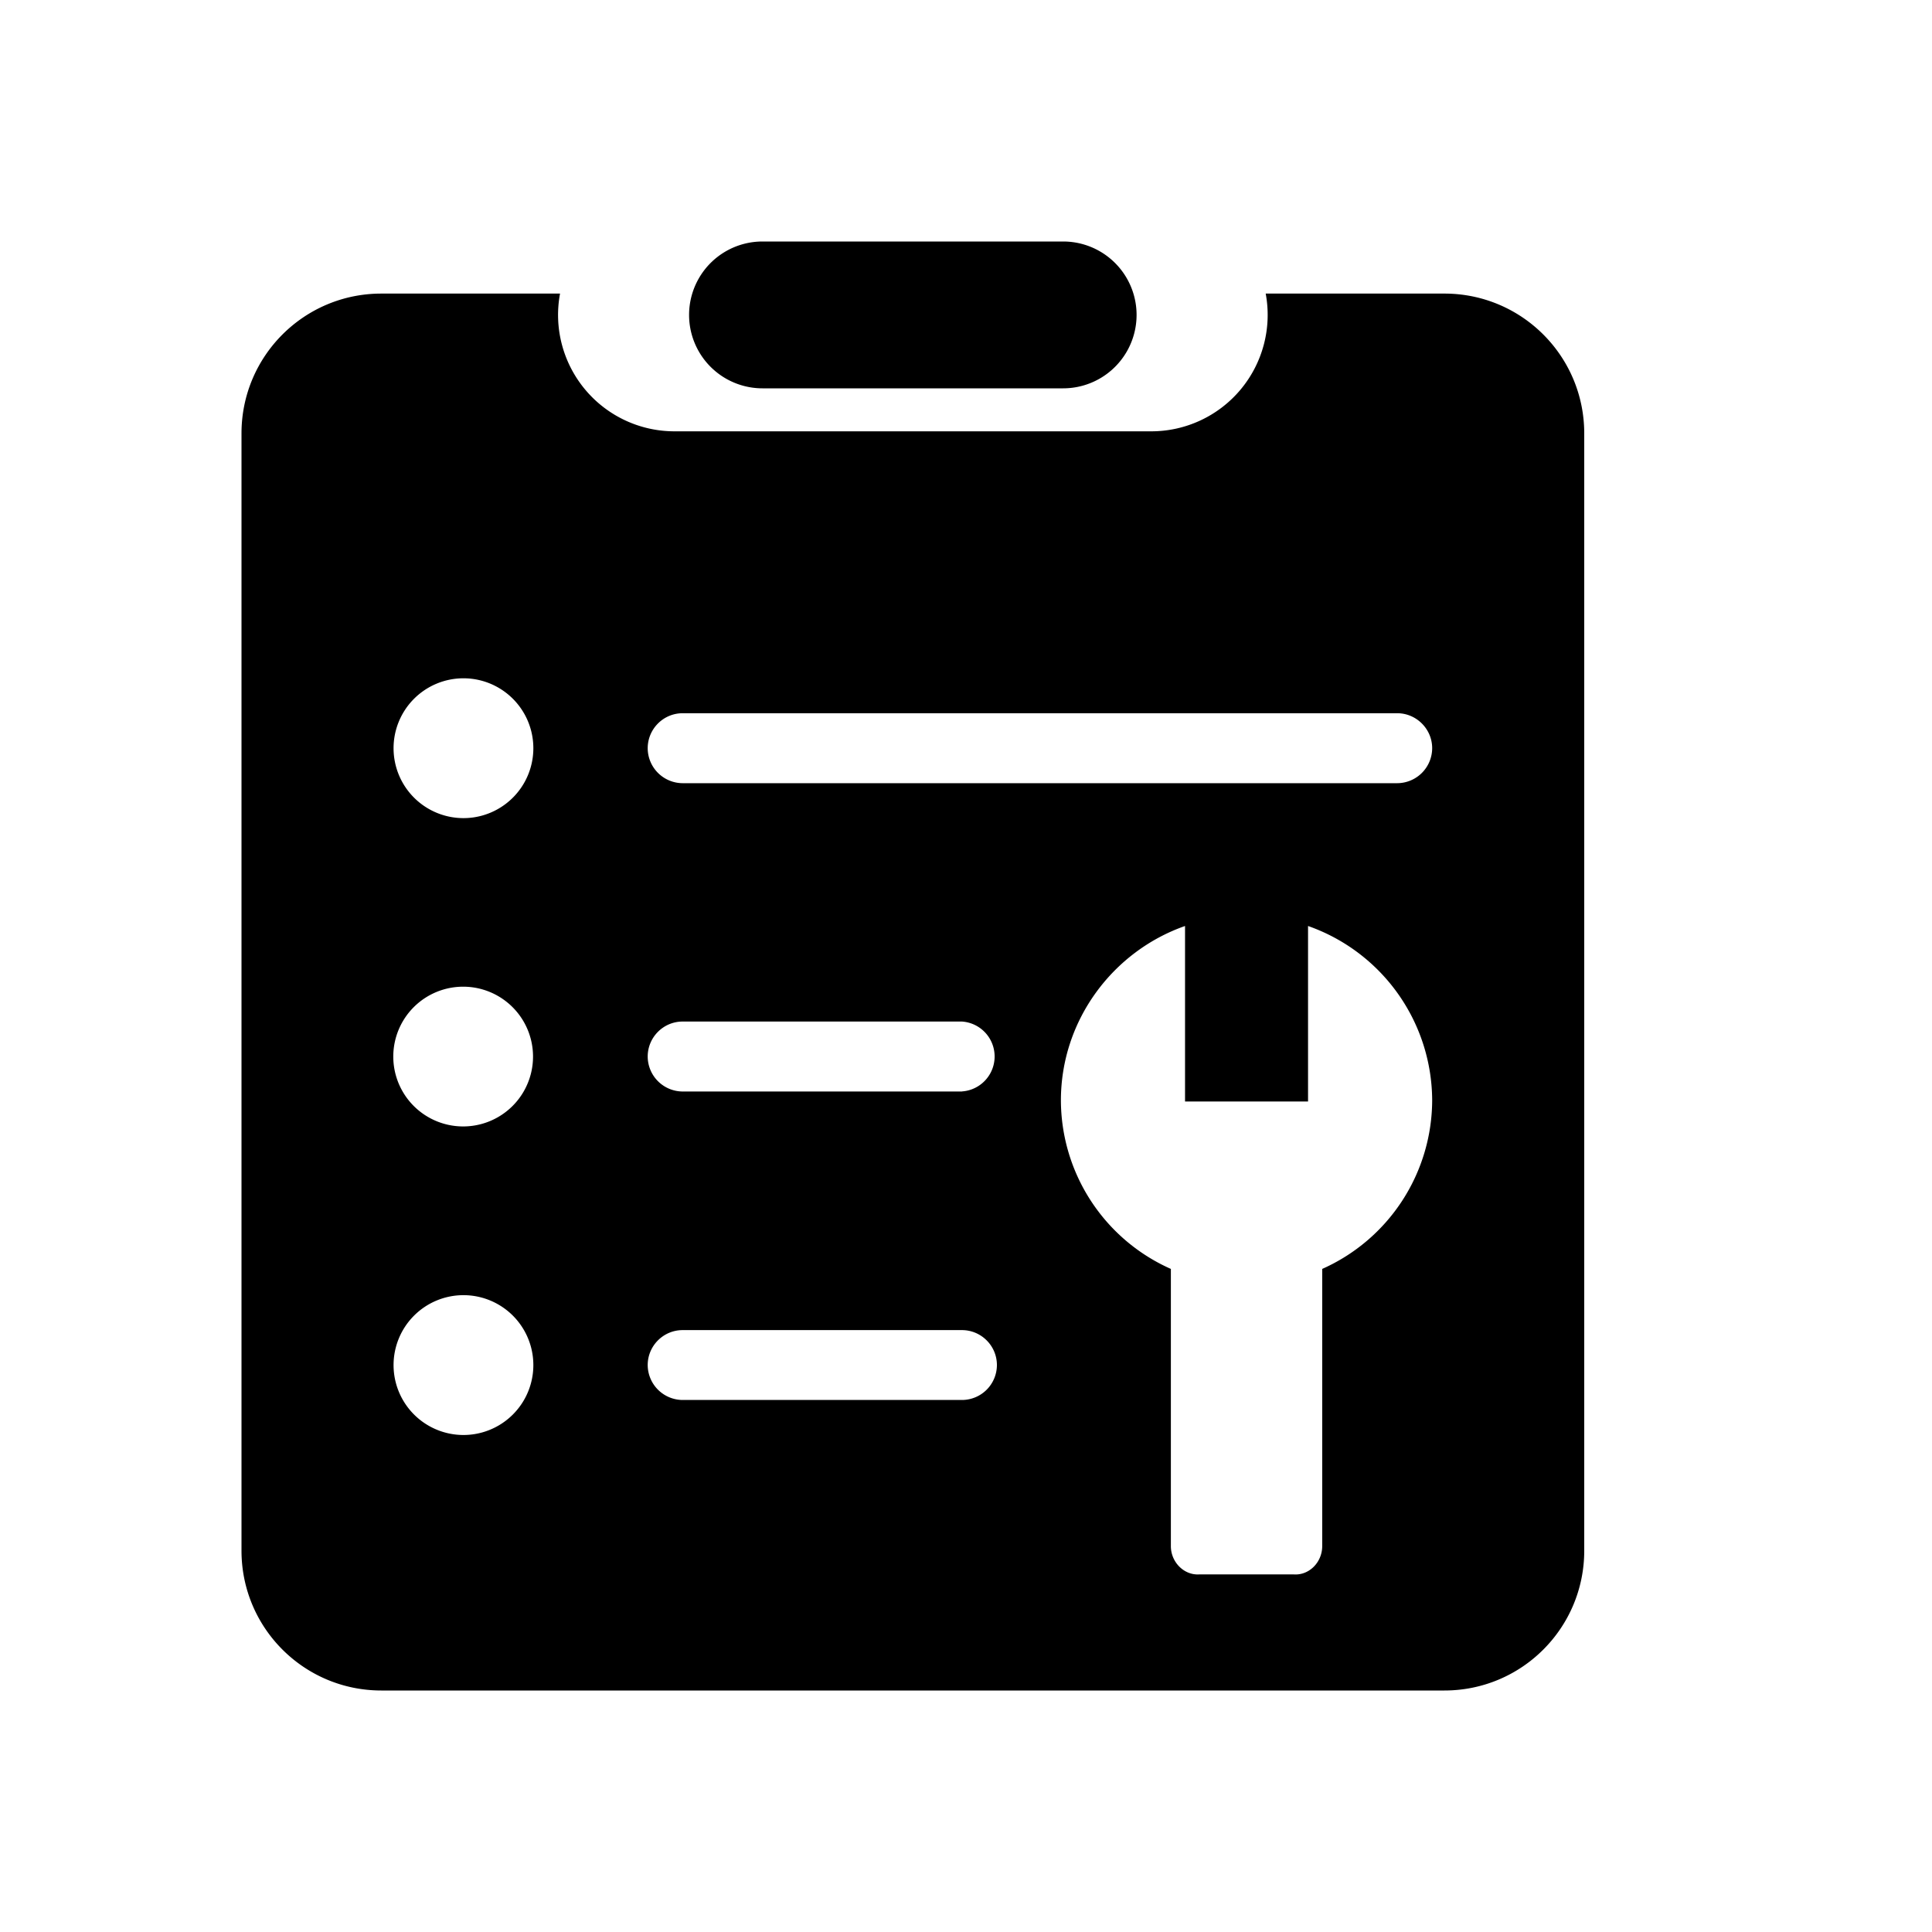 <?xml version="1.0" standalone="no"?>
<!DOCTYPE svg PUBLIC "-//W3C//DTD SVG 1.1//EN" "http://www.w3.org/Graphics/SVG/1.1/DTD/svg11.dtd">
<svg viewBox="0 0 1024 1024" version="1.1" xmlns="http://www.w3.org/2000/svg" p-id="2179" width="32" height="32" xmlns:xlink="http://www.w3.org/1999/xlink">
    <path d="M404.139 205.824h159.36a38.912 38.912 0 1 0 0-77.824H404.139a38.912 38.912 0 1 0 0 77.824z"></path>
    <path d="M765.568 155.605h-94.72a61.696 61.696 0 0 1-60.672 73.003H357.504a61.696 61.696 0 0 1-60.672-73.003H202.112C161.152 155.605 128 188.757 128 229.717v592.171C128 862.848 161.152 896 202.112 896h563.456c40.96 0 74.112-33.152 74.112-74.112V229.717c0-40.96-33.152-74.112-74.112-74.112zM245.675 760.576a37.035 37.035 0 1 1-0.043-74.112 37.035 37.035 0 0 1 0 74.112z m0-163.541a37.035 37.035 0 1 1 0-74.069 37.035 37.035 0 0 1 0 74.069z m0-163.413a37.035 37.035 0 1 1-0.043-74.112 37.035 37.035 0 0 1 0 74.112z m264.192 308.395H361.813a18.603 18.603 0 0 1-18.517-18.517c0-10.197 8.32-18.517 18.517-18.517h148.053c10.197 0 18.517 8.32 18.517 18.517a18.56 18.56 0 0 1-18.517 18.517z m0-163.499H361.813a18.603 18.603 0 0 1-18.517-18.517c0-10.24 8.32-18.56 18.517-18.56h148.053a18.56 18.56 0 0 1 0 37.035z m190.933 94.037v146.901c0 8.619-6.955 15.573-15.019 15.019h-50.219c-8.021 0.469-14.976-6.485-14.976-15.019v-146.901a98.005 98.005 0 0 1-58.283-89.301c0-42.709 27.776-79.147 65.792-92.459v93.013h65.195v-93.013a98.347 98.347 0 0 1 65.792 92.459 98.133 98.133 0 0 1-58.283 89.301z m39.765-257.451H361.813a18.603 18.603 0 0 1-18.517-18.517c0-10.24 8.32-18.56 18.517-18.56h378.752c10.155 0 18.517 8.363 18.517 18.517a18.603 18.603 0 0 1-18.517 18.56z"></path>
</svg>
